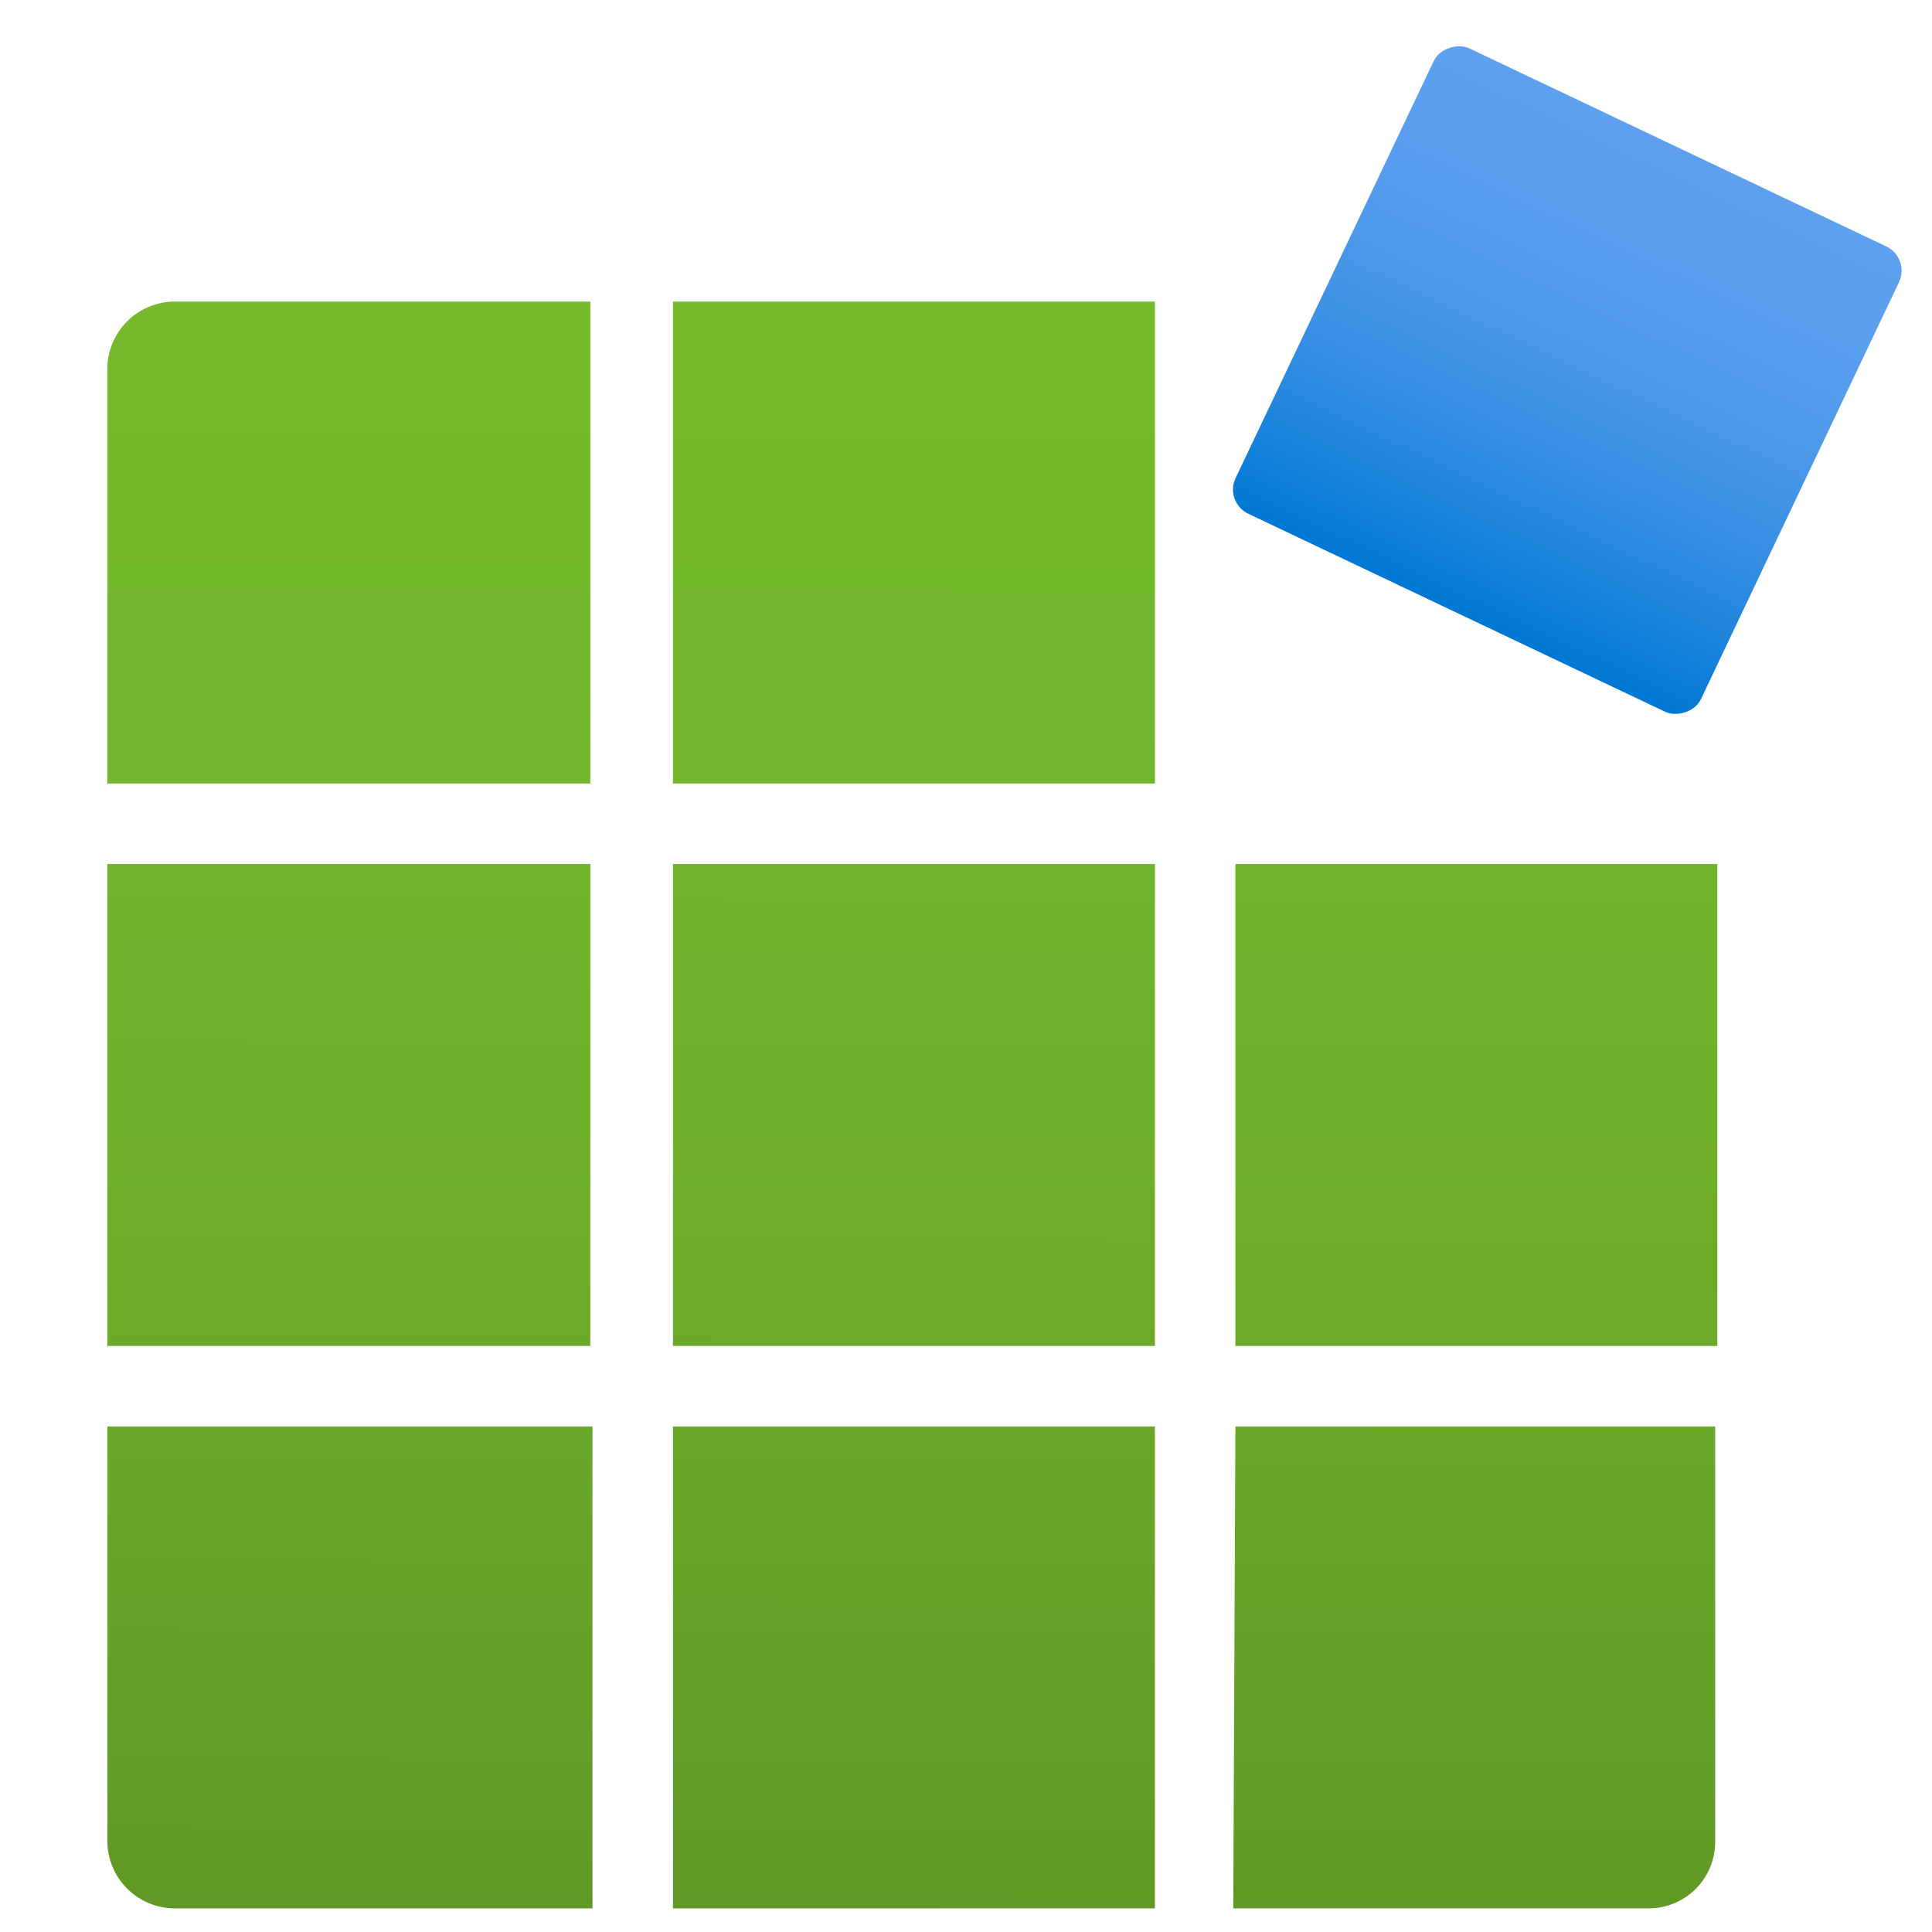 <svg id="b9b1f1bd-1131-4ac5-b607-ad500ee51398" data-name="fluent_icons" xmlns="http://www.w3.org/2000/svg" xmlns:xlink="http://www.w3.org/1999/xlink" viewBox="0 0 18 18">
  <defs>
    <linearGradient id="b0b22e7a-bfc7-4dec-91e9-5f981ed97407" x1="8.55" y1="0.41" x2="8.48" y2="18.62" gradientUnits="userSpaceOnUse">
      <stop offset="0" stop-color="#76bc2d" />
      <stop offset="0.32" stop-color="#73b82c" />
      <stop offset="0.65" stop-color="#6cab29" />
      <stop offset="0.99" stop-color="#5e9724" />
      <stop offset="1" stop-color="#5e9624" />
    </linearGradient>
    <linearGradient id="e827adc5-7c19-488a-9b2c-abb70d46ae5e" x1="14.75" y1="5.9" x2="14.75" y2="1.1" gradientTransform="translate(18.1 -11.21) rotate(90)" gradientUnits="userSpaceOnUse">
      <stop offset="0" stop-color="#0078d4" />
      <stop offset="0.17" stop-color="#1c84dc" />
      <stop offset="0.38" stop-color="#3990e4" />
      <stop offset="0.59" stop-color="#4d99ea" />
      <stop offset="0.8" stop-color="#5a9eee" />
      <stop offset="1" stop-color="#5ea0ef" />
    </linearGradient>
  </defs>
  <title>Icon-general-18</title>
  <path d="M6.27,13.29h4.49v4.49H6.27ZM1,3.43V7.3h4.5V2.81H1.65A.63.63,0,0,0,1,3.43ZM1,17.16a.63.63,0,0,0,.63.62H5.52V13.29H1Zm0-4.62h4.5V8.05H1Zm10.49,5.24h3.87a.62.62,0,0,0,.62-.62V13.29H11.51ZM6.27,12.54h4.49V8.05H6.27Zm5.24-4.49v4.49H16V8.05ZM6.27,7.3h4.49V2.81H6.27Z" fill="url(#b0b22e7a-bfc7-4dec-91e9-5f981ed97407)" />
  <rect x="12.2" y="1.14" width="4.8" height="4.8" rx="0.25" transform="translate(5.14 15.21) rotate(-64.59)" fill="url(#e827adc5-7c19-488a-9b2c-abb70d46ae5e)" />
</svg>